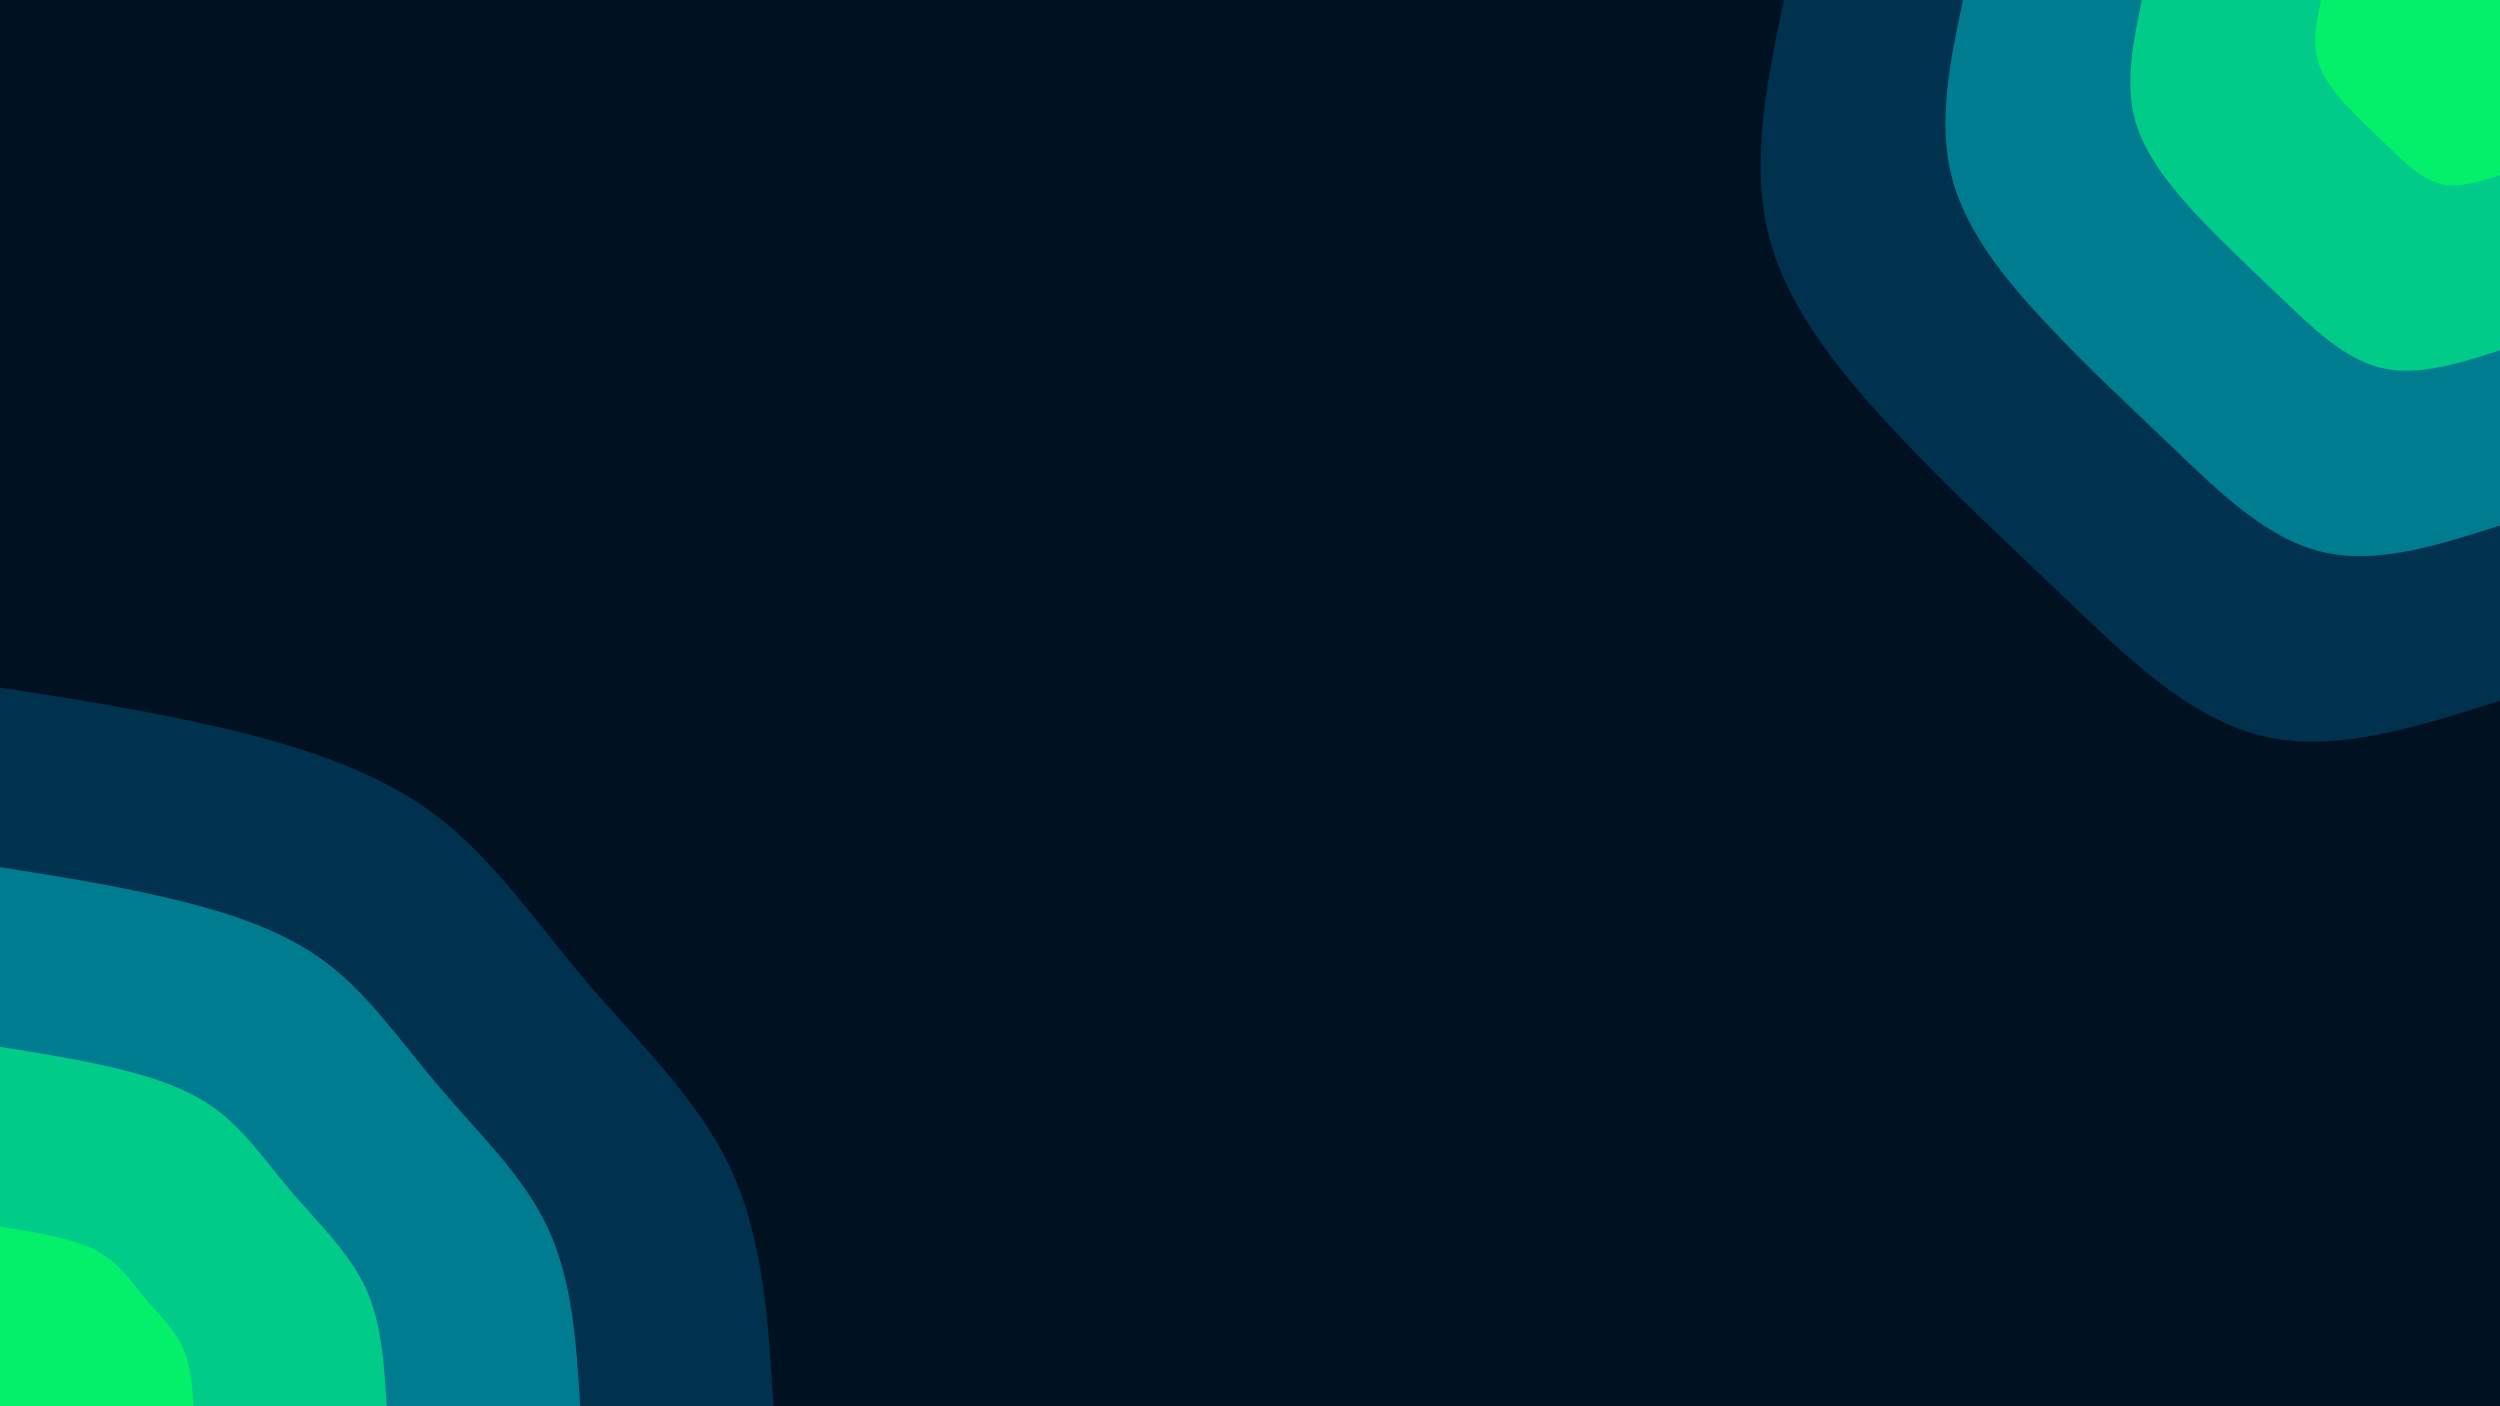 <svg id="visual" viewBox="0 0 960 540" width="960" height="540" xmlns="http://www.w3.org/2000/svg" xmlns:xlink="http://www.w3.org/1999/xlink" version="1.1"><rect x="0" y="0" width="960" height="540" fill="#001122"></rect><defs><linearGradient id="grad1_0" x1="43.8%" y1="0%" x2="100%" y2="100%"><stop offset="14.444%" stop-color="#04f06a" stop-opacity="1"></stop><stop offset="85.556%" stop-color="#04f06a" stop-opacity="1"></stop></linearGradient></defs><defs><linearGradient id="grad1_1" x1="43.8%" y1="0%" x2="100%" y2="100%"><stop offset="14.444%" stop-color="#04f06a" stop-opacity="1"></stop><stop offset="85.556%" stop-color="#00a496" stop-opacity="1"></stop></linearGradient></defs><defs><linearGradient id="grad1_2" x1="43.8%" y1="0%" x2="100%" y2="100%"><stop offset="14.444%" stop-color="#005576" stop-opacity="1"></stop><stop offset="85.556%" stop-color="#00a496" stop-opacity="1"></stop></linearGradient></defs><defs><linearGradient id="grad1_3" x1="43.8%" y1="0%" x2="100%" y2="100%"><stop offset="14.444%" stop-color="#005576" stop-opacity="1"></stop><stop offset="85.556%" stop-color="#001122" stop-opacity="1"></stop></linearGradient></defs><defs><linearGradient id="grad2_0" x1="0%" y1="0%" x2="56.3%" y2="100%"><stop offset="14.444%" stop-color="#04f06a" stop-opacity="1"></stop><stop offset="85.556%" stop-color="#04f06a" stop-opacity="1"></stop></linearGradient></defs><defs><linearGradient id="grad2_1" x1="0%" y1="0%" x2="56.3%" y2="100%"><stop offset="14.444%" stop-color="#00a496" stop-opacity="1"></stop><stop offset="85.556%" stop-color="#04f06a" stop-opacity="1"></stop></linearGradient></defs><defs><linearGradient id="grad2_2" x1="0%" y1="0%" x2="56.3%" y2="100%"><stop offset="14.444%" stop-color="#00a496" stop-opacity="1"></stop><stop offset="85.556%" stop-color="#005576" stop-opacity="1"></stop></linearGradient></defs><defs><linearGradient id="grad2_3" x1="0%" y1="0%" x2="56.3%" y2="100%"><stop offset="14.444%" stop-color="#001122" stop-opacity="1"></stop><stop offset="85.556%" stop-color="#005576" stop-opacity="1"></stop></linearGradient></defs><g transform="translate(960, 0)"><path d="M0 269C-31.8 279.2 -63.6 289.5 -91.8 282.5C-120 275.5 -144.5 251.2 -166.9 229.8C-189.4 208.3 -209.6 189.7 -230.6 167.5C-251.5 145.4 -273.1 119.7 -280.6 91.2C-288.1 62.7 -281.5 31.3 -275 0L0 0Z" fill="#00314f"></path><path d="M0 201.8C-23.9 209.4 -47.7 217.1 -68.8 211.8C-90 206.6 -108.4 188.4 -125.2 172.3C-142 156.2 -157.2 142.3 -172.9 125.6C-188.6 109 -204.8 89.8 -210.4 68.4C-216.1 47 -211.2 23.5 -206.2 0L0 0Z" fill="#007c90"></path><path d="M0 134.5C-15.9 139.6 -31.8 144.7 -45.9 141.2C-60 137.7 -72.3 125.6 -83.5 114.9C-94.7 104.2 -104.8 94.8 -115.3 83.8C-125.7 72.7 -136.5 59.8 -140.3 45.6C-144 31.3 -140.8 15.7 -137.5 0L0 0Z" fill="#00cb89"></path><path d="M0 67.3C-8 69.8 -15.9 72.4 -22.9 70.6C-30 68.9 -36.1 62.8 -41.7 57.4C-47.3 52.1 -52.4 47.4 -57.6 41.9C-62.9 36.3 -68.3 29.9 -70.1 22.8C-72 15.7 -70.4 7.8 -68.7 0L0 0Z" fill="#04f06a"></path></g><g transform="translate(0, 540)"><path d="M0 -276C28 -271.6 56 -267.3 84.7 -260.6C113.4 -253.9 142.8 -244.9 165.8 -228.1C188.7 -211.3 205.1 -186.7 224.9 -163.4C244.7 -140.1 268 -118.2 280.6 -91.2C293.1 -64.2 295.1 -32.1 297 0L0 0Z" fill="#00314f"></path><path d="M0 -207C21 -203.7 42 -200.4 63.5 -195.4C85 -190.4 107.1 -183.7 124.3 -171.1C141.5 -158.5 153.8 -140 168.7 -122.6C183.5 -105.1 201 -88.6 210.4 -68.4C219.9 -48.1 221.3 -24.1 222.8 0L0 0Z" fill="#007c90"></path><path d="M0 -138C14 -135.8 28 -133.6 42.3 -130.3C56.7 -127 71.4 -122.5 82.9 -114.1C94.3 -105.7 102.5 -93.3 112.5 -81.7C122.4 -70.1 134 -59.1 140.3 -45.6C146.6 -32.1 147.5 -16 148.5 0L0 0Z" fill="#00cb89"></path><path d="M0 -69C7 -67.9 14 -66.8 21.2 -65.1C28.3 -63.5 35.7 -61.2 41.4 -57C47.2 -52.8 51.3 -46.7 56.2 -40.9C61.2 -35 67 -29.5 70.1 -22.8C73.3 -16 73.8 -8 74.3 0L0 0Z" fill="#04f06a"></path></g></svg>